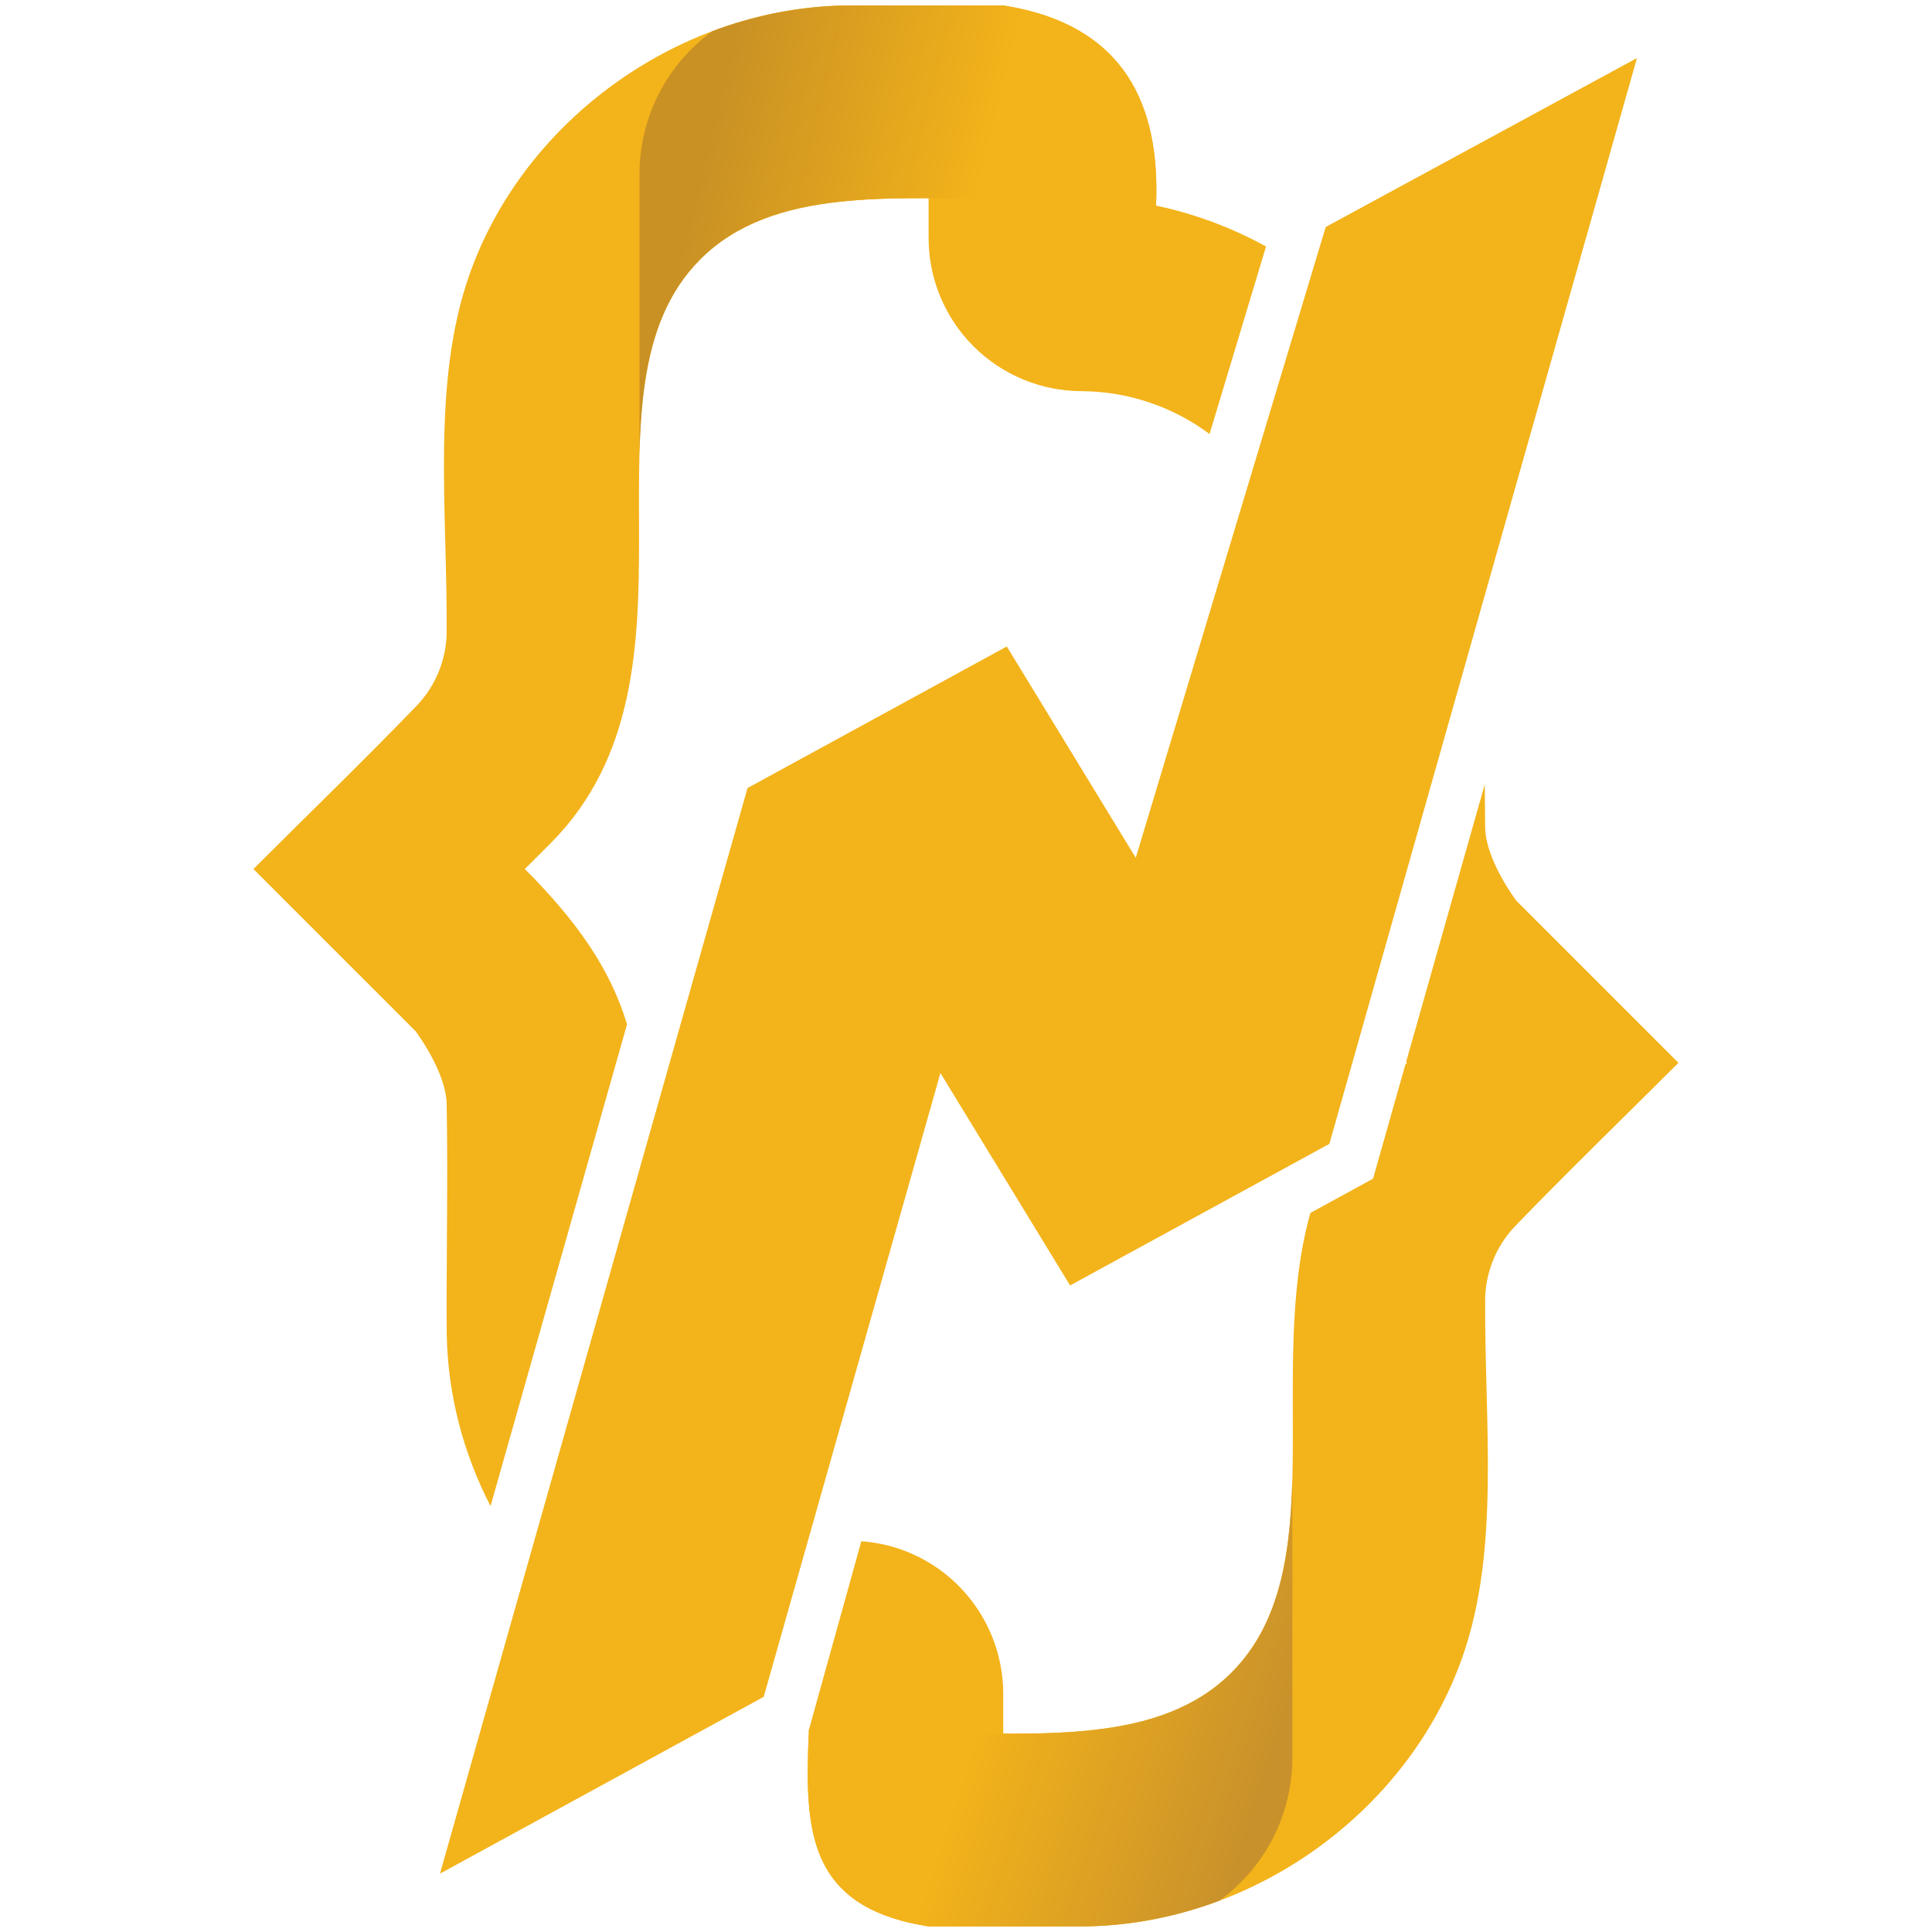 <?xml version="1.0" encoding="UTF-8" standalone="no"?><!DOCTYPE svg PUBLIC "-//W3C//DTD SVG 1.1//EN" "http://www.w3.org/Graphics/SVG/1.1/DTD/svg11.dtd"><svg width="100%" height="100%" viewBox="0 0 4167 4167" version="1.1" xmlns="http://www.w3.org/2000/svg" xmlns:xlink="http://www.w3.org/1999/xlink" xml:space="preserve" xmlns:serif="http://www.serif.com/" style="fill-rule:evenodd;clip-rule:evenodd;stroke-linejoin:round;stroke-miterlimit:2;"><rect id="Artboard2" x="0" y="0" width="4166.67" height="4166.67" style="fill:none;"/><g><g id="top"><path d="M2608.8,936.171c-78.449,-58.88 -175.807,-91.897 -275.479,-92.53l-0.006,0c-87.649,-0.001 -171.704,-34.819 -233.679,-96.793c-61.975,-61.976 -96.793,-146.033 -96.792,-233.679l0,-86.845l331.133,0c139.671,0.887 275.446,38.979 396.659,105.222l-121.836,404.625Z" style="fill:#f3b31a;"/><clipPath id="_clip1"><path d="M2608.8,936.171c-78.449,-58.88 -175.807,-91.897 -275.479,-92.53l-0.006,0c-87.649,-0.001 -171.704,-34.819 -233.679,-96.793c-61.975,-61.976 -96.793,-146.033 -96.792,-233.679l0,-86.845l331.133,0c139.671,0.887 275.446,38.979 396.659,105.222l-121.836,404.625Z"/></clipPath><g clip-path="url(#_clip1)"><path d="M2787.41,3190.72c0,0 0,371.055 0,600.143c0,122.481 -58.843,237.504 -158.166,309.174c-73.607,53.044 -165.338,107.535 -258.332,133.072c-211.515,58.082 -752.598,-27.513 -752.598,-27.513l-354.607,-275.127l244.557,-449.374l669.475,-376.007l609.671,85.632Z" style="fill:url(#_Linear2);"/></g><path d="M1057.99,3248.46c-57.776,-112.305 -91.942,-237.798 -94.459,-369.546c-1.055,-166.205 2.961,-332.452 -0.141,-498.627c-2.214,-71.085 -67.41,-156.595 -67.41,-156.595l-349.375,-349.371c117.959,-117.96 238.08,-233.798 353.824,-353.932c39.23,-41.727 61.946,-97.659 63.014,-154.864c1.659,-267.007 -33.051,-539.931 49.213,-773.499c118.273,-335.803 456.507,-578.03 819.295,-580.334l331.873,0l3.072,0.494c260.411,42.39 336.131,216.427 326.369,432.145l-121.183,-15.322l-208.258,0c-238.314,0 -497.431,-25.698 -653.125,129.952c-284.07,283.99 38.212,893.776 -321.096,1257.73l-57.629,57.63c114.673,114.672 185.842,218.965 220.361,335.119l-294.345,1039.02Z" style="fill:#f3b31a;"/><clipPath id="_clip3"><path d="M1057.99,3248.46c-57.776,-112.305 -91.942,-237.798 -94.459,-369.546c-1.055,-166.205 2.961,-332.452 -0.141,-498.627c-2.214,-71.085 -67.41,-156.595 -67.41,-156.595l-349.375,-349.371c117.959,-117.96 238.08,-233.798 353.824,-353.932c39.23,-41.727 61.946,-97.659 63.014,-154.864c1.659,-267.007 -33.051,-539.931 49.213,-773.499c118.273,-335.803 456.507,-578.03 819.295,-580.334l331.873,0l3.072,0.494c260.411,42.39 336.131,216.427 326.369,432.145l-121.183,-15.322l-208.258,0c-238.314,0 -497.431,-25.698 -653.125,129.952c-284.07,283.99 38.212,893.776 -321.096,1257.73l-57.629,57.63c114.673,114.672 185.842,218.965 220.361,335.119l-294.345,1039.02Z"/></clipPath><g clip-path="url(#_clip3)"><path d="M1379.26,975.941c0,0 0,-371.054 0,-600.143c0,-122.48 58.843,-237.504 158.166,-309.173c73.606,-53.045 165.338,-107.536 258.332,-133.072c211.514,-58.082 752.597,27.513 752.597,27.513l354.608,275.127l-244.557,449.374l-669.475,376.006l-609.671,-85.632Z" style="fill:url(#_Linear4);"/></g></g><g id="bottom"><path d="M3202.38,1691.79l0.898,94.594c2.214,71.085 67.409,156.595 67.409,156.595l349.376,349.371c-117.959,117.959 -238.08,233.798 -353.824,353.931c-39.231,41.728 -61.947,97.659 -63.014,154.864c-1.659,267.007 33.051,539.932 -49.214,773.5c-118.22,335.653 -456.205,577.814 -819.294,580.333l-331.873,0l-3.072,-0.493c-260.411,-42.39 -264.776,-208.931 -255.013,-424.649l49.826,7.826l208.259,0c238.314,0 497.43,25.698 653.124,-129.952c222.355,-222.292 73.204,-644.196 170.29,-991.608l135.187,-73.824l69.835,-246.512l3.414,-3.414l-1.895,-1.948l169.581,-598.614Z" style="fill:#f3b31a;"/><clipPath id="_clip5"><path d="M3202.38,1691.79l0.898,94.594c2.214,71.085 67.409,156.595 67.409,156.595l349.376,349.371c-117.959,117.959 -238.08,233.798 -353.824,353.931c-39.231,41.728 -61.947,97.659 -63.014,154.864c-1.659,267.007 33.051,539.932 -49.214,773.5c-118.22,335.653 -456.205,577.814 -819.294,580.333l-331.873,0l-3.072,-0.493c-260.411,-42.39 -264.776,-208.931 -255.013,-424.649l49.826,7.826l208.259,0c238.314,0 497.43,25.698 653.124,-129.952c222.355,-222.292 73.204,-644.196 170.29,-991.608l135.187,-73.824l69.835,-246.512l3.414,-3.414l-1.895,-1.948l169.581,-598.614Z"/></clipPath><g clip-path="url(#_clip5)"><path d="M2787.41,3190.72c0,0 0,371.055 0,600.143c0,122.481 -58.843,237.504 -158.166,309.174c-73.607,53.044 -165.338,107.535 -258.332,133.072c-211.515,58.082 -752.598,-27.513 -752.598,-27.513l-354.607,-275.127l244.557,-449.374l669.475,-376.007l609.671,85.632Z" style="fill:url(#_Linear6);"/></g><path d="M1857.76,3324.23c78.634,5.481 153.041,39.355 209.271,95.585c61.975,61.976 96.792,146.032 96.792,233.679l0,86.844l-331.134,0c-30.605,-0.194 -57.913,-5.674 -87.998,-9.498l113.069,-406.61Z" style="fill:#f3b31a;"/><clipPath id="_clip7"><path d="M1857.76,3324.23c78.634,5.481 153.041,39.355 209.271,95.585c61.975,61.976 96.792,146.032 96.792,233.679l0,86.844l-331.134,0c-30.605,-0.194 -57.913,-5.674 -87.998,-9.498l113.069,-406.61Z"/></clipPath><g clip-path="url(#_clip7)"><path d="M1379.26,975.941c0,0 0,-371.054 0,-600.143c0,-122.48 58.843,-237.504 158.166,-309.173c73.606,-53.045 165.338,-107.536 258.332,-133.072c211.514,-58.082 752.597,27.513 752.597,27.513l354.608,275.127l-244.557,449.374l-669.475,376.006l-609.671,-85.632Z" style="fill:url(#_Linear8);"/></g></g><path id="sign" d="M2859.33,489.595l-409.661,1360.51l-278.208,-455.777l-559.212,305.378l-663.287,2341.37l698.228,-381.292l381.159,-1345.47l279.663,458.16l276.232,-150.846l282.98,-154.531l663.418,-2341.83c-223.77,121.443 -447.541,242.887 -671.312,364.33Z" style="fill:#f3b31a;"/></g><defs><linearGradient id="_Linear2" x1="0" y1="0" x2="1" y2="0" gradientUnits="userSpaceOnUse" gradientTransform="matrix(868.193,-121.24,121.24,868.193,1898.81,3970.87)"><stop offset="0" style="stop-color:#741844;stop-opacity:1"/><stop offset="1" style="stop-color:#55034c;stop-opacity:1"/></linearGradient><linearGradient id="_Linear4" x1="0" y1="0" x2="1" y2="0" gradientUnits="userSpaceOnUse" gradientTransform="matrix(-576.345,-140.331,140.331,-576.345,2126.87,350.948)"><stop offset="0" style="stop-color:#f3b31a;stop-opacity:1"/><stop offset="1" style="stop-color:#c99124;stop-opacity:1"/></linearGradient><linearGradient id="_Linear6" x1="0" y1="0" x2="1" y2="0" gradientUnits="userSpaceOnUse" gradientTransform="matrix(596.097,193.882,-193.882,596.097,2099.31,3753.65)"><stop offset="0" style="stop-color:#f3b31a;stop-opacity:1"/><stop offset="1" style="stop-color:#c9912b;stop-opacity:1"/></linearGradient><linearGradient id="_Linear8" x1="0" y1="0" x2="1" y2="0" gradientUnits="userSpaceOnUse" gradientTransform="matrix(-868.193,121.24,-121.24,-868.193,2267.86,195.794)"><stop offset="0" style="stop-color:#741844;stop-opacity:1"/><stop offset="1" style="stop-color:#55034c;stop-opacity:1"/></linearGradient></defs></svg>